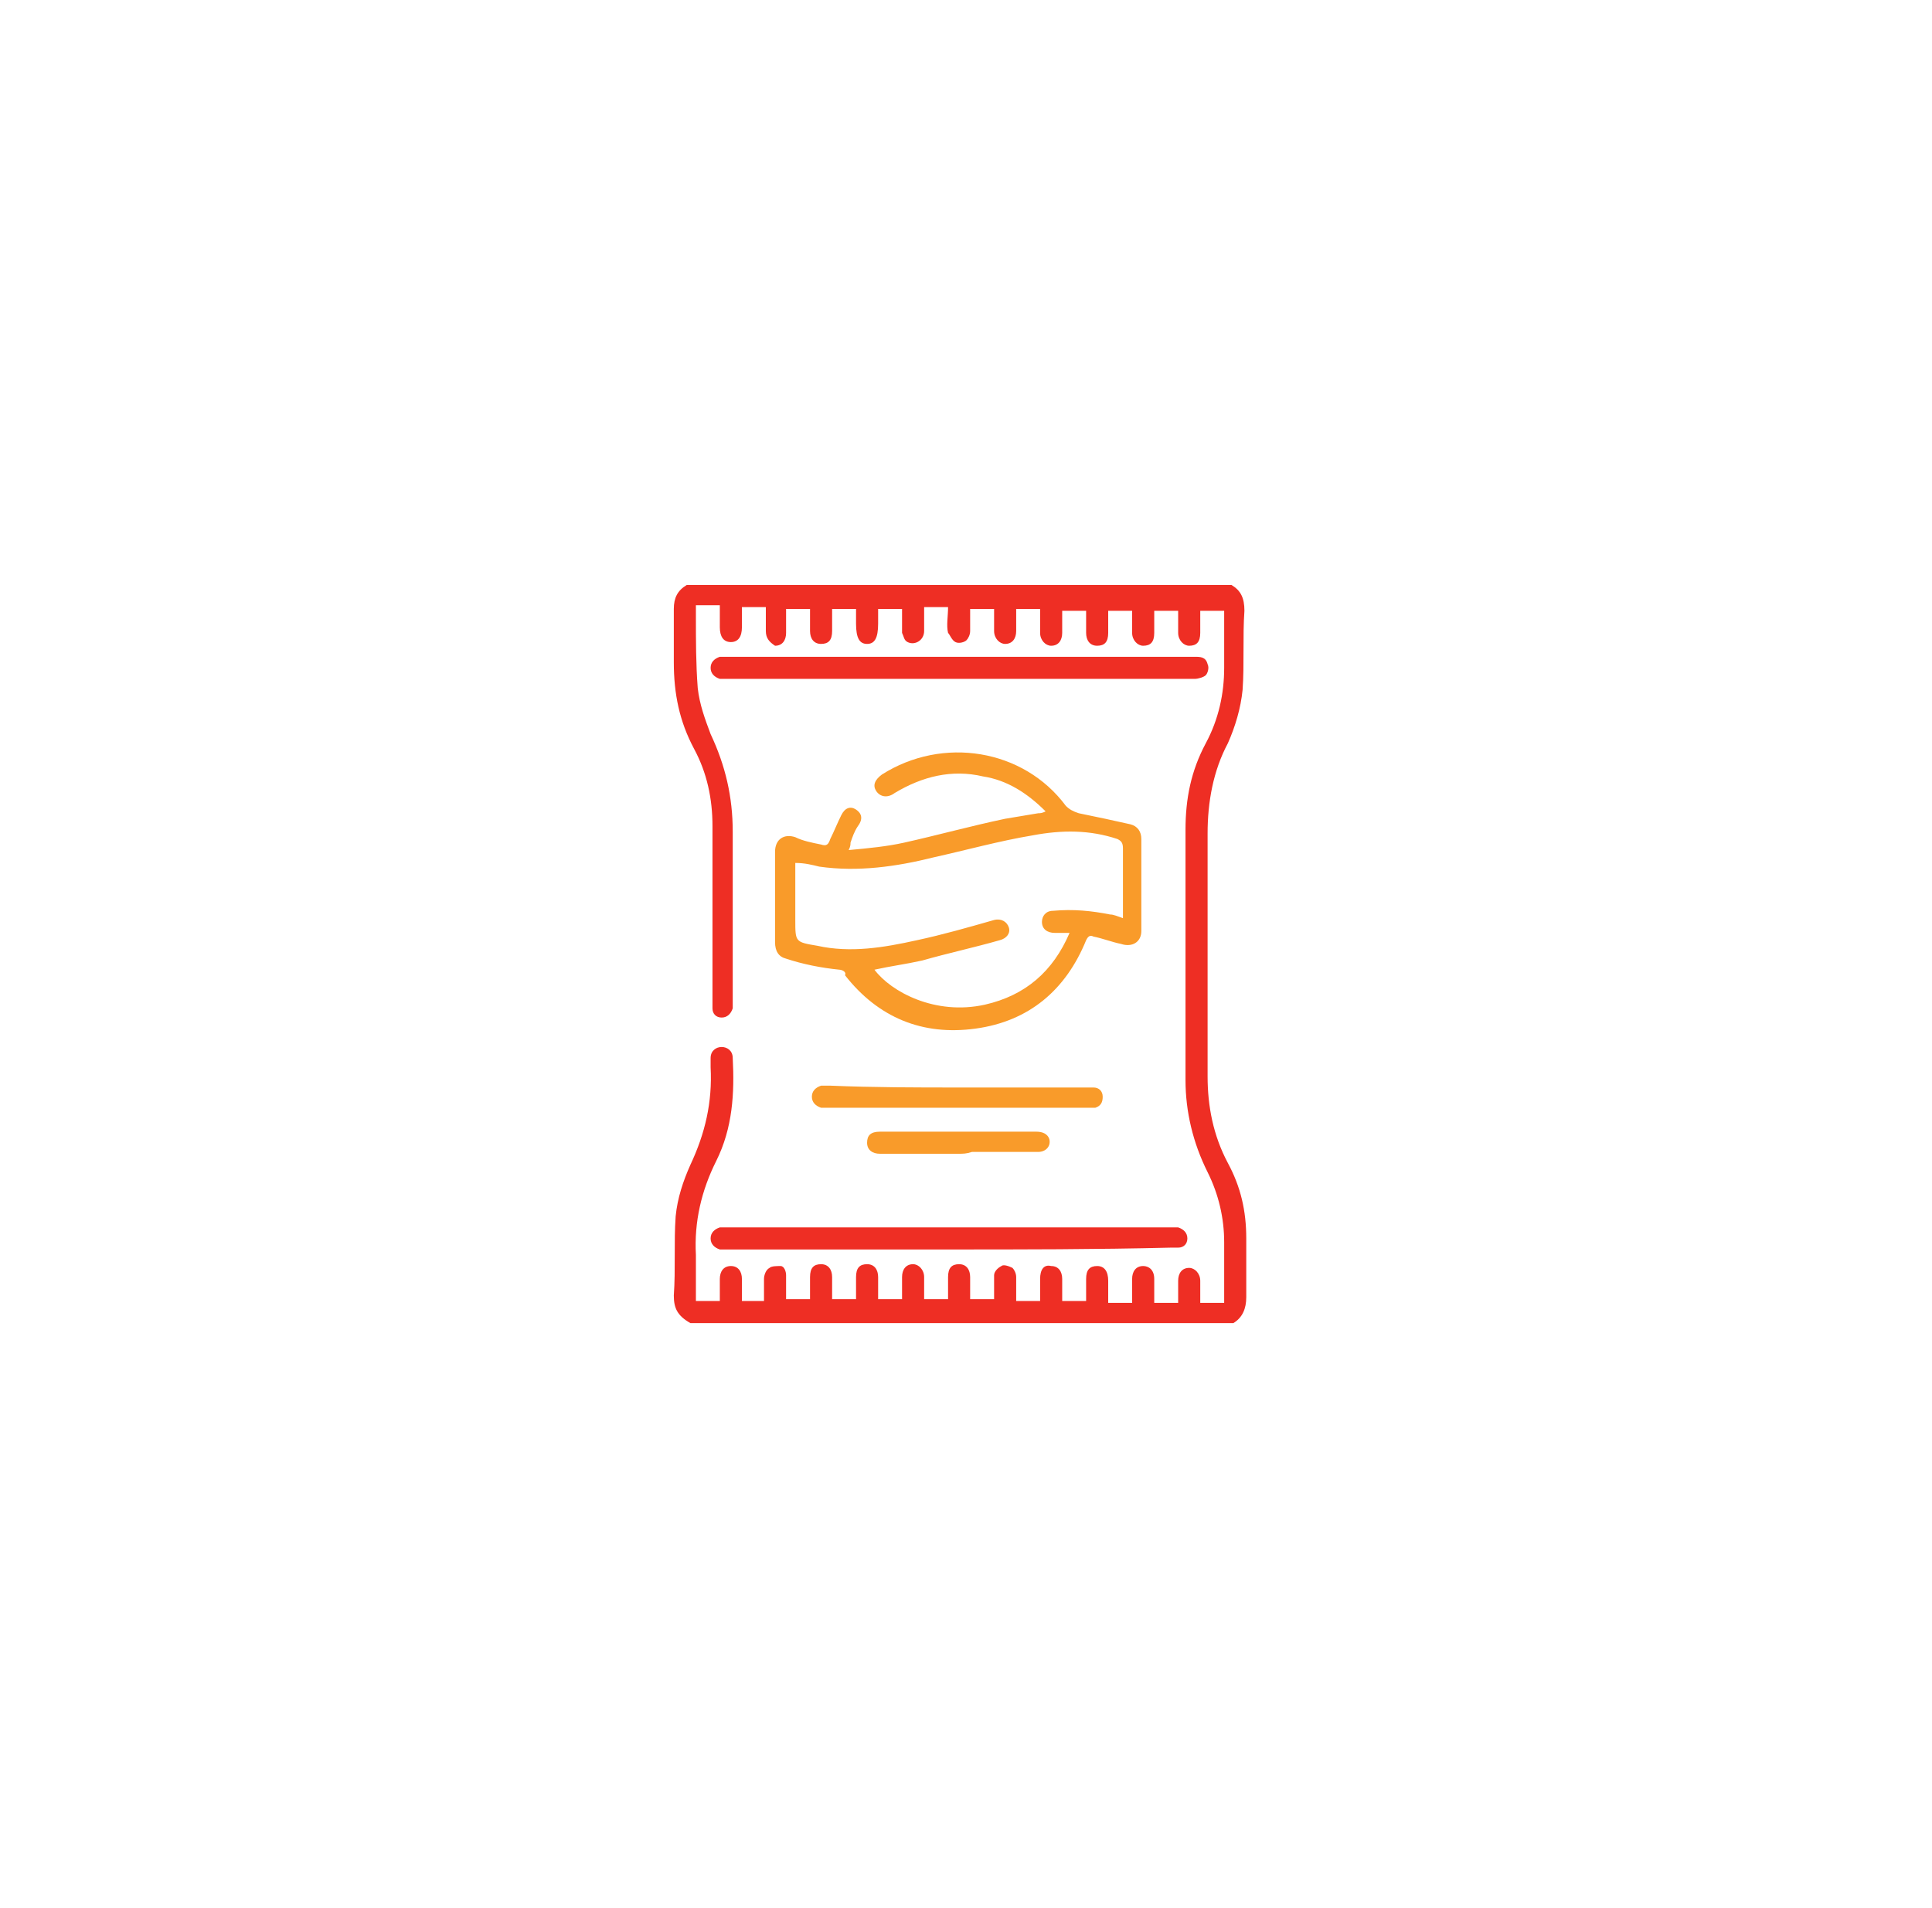<svg width="81" height="80" viewBox="0 0 81 80" fill="none" xmlns="http://www.w3.org/2000/svg">
<g filter="url(#filter0_d_1_330)">
<rect x="10.25" y="10" width="60" height="60" rx="30" fill="white"/>
<path d="M51.633 24.527C52.019 24.759 52.173 25.067 52.173 25.608C52.096 26.688 52.173 27.846 52.096 28.926C52.019 29.698 51.787 30.47 51.478 31.164C50.861 32.322 50.629 33.633 50.629 34.945C50.629 38.341 50.629 41.736 50.629 45.132C50.629 46.367 50.861 47.601 51.478 48.759C52.019 49.762 52.25 50.765 52.25 51.923C52.25 52.772 52.25 53.621 52.25 54.392C52.25 54.855 52.096 55.241 51.71 55.473C44.147 55.473 36.507 55.473 28.945 55.473C28.404 55.164 28.25 54.855 28.25 54.315C28.327 53.235 28.25 52.077 28.327 50.997C28.404 50.225 28.636 49.531 28.945 48.836C29.562 47.524 29.871 46.212 29.793 44.746C29.793 44.592 29.793 44.437 29.793 44.36C29.793 44.051 30.025 43.897 30.256 43.897C30.488 43.897 30.72 44.051 30.72 44.36C30.797 45.826 30.72 47.293 30.025 48.682C29.408 49.916 29.099 51.228 29.176 52.617C29.176 53.235 29.176 53.852 29.176 54.547C29.485 54.547 29.871 54.547 30.179 54.547C30.179 54.238 30.179 53.929 30.179 53.621C30.179 53.312 30.334 53.08 30.642 53.08C30.951 53.08 31.105 53.312 31.105 53.621C31.105 53.929 31.105 54.238 31.105 54.469C31.105 54.469 31.105 54.469 31.105 54.547C31.414 54.547 31.723 54.547 32.031 54.547C32.031 54.238 32.031 53.929 32.031 53.621C32.031 53.466 32.108 53.235 32.263 53.158C32.34 53.08 32.572 53.08 32.726 53.08C32.88 53.08 32.957 53.312 32.957 53.466C32.957 53.775 32.957 54.161 32.957 54.469C33.343 54.469 33.652 54.469 33.961 54.469C33.961 54.161 33.961 53.852 33.961 53.543C33.961 53.158 34.115 53.003 34.424 53.003C34.732 53.003 34.887 53.235 34.887 53.543C34.887 53.852 34.887 54.161 34.887 54.469C35.195 54.469 35.504 54.469 35.89 54.469C35.89 54.161 35.89 53.852 35.89 53.543C35.89 53.158 36.044 53.003 36.353 53.003C36.662 53.003 36.816 53.235 36.816 53.543C36.816 53.852 36.816 54.161 36.816 54.469C37.125 54.469 37.511 54.469 37.819 54.469C37.819 54.161 37.819 53.852 37.819 53.543C37.819 53.235 37.974 53.003 38.282 53.003C38.514 53.003 38.745 53.235 38.745 53.543C38.745 53.852 38.745 54.161 38.745 54.469C39.054 54.469 39.362 54.469 39.748 54.469C39.748 54.161 39.748 53.852 39.748 53.543C39.748 53.158 39.903 53.003 40.211 53.003C40.52 53.003 40.674 53.235 40.674 53.543C40.674 53.852 40.674 54.084 40.674 54.392V54.469C40.983 54.469 41.292 54.469 41.678 54.469C41.678 54.161 41.678 53.775 41.678 53.466C41.678 53.312 41.832 53.158 41.986 53.08C42.063 53.003 42.295 53.08 42.449 53.158C42.526 53.235 42.604 53.389 42.604 53.543C42.604 53.852 42.604 54.161 42.604 54.547C42.912 54.547 43.221 54.547 43.607 54.547C43.607 54.238 43.607 53.929 43.607 53.621C43.607 53.235 43.761 53.003 44.07 53.08C44.379 53.08 44.533 53.312 44.533 53.621C44.533 53.929 44.533 54.161 44.533 54.469C44.533 54.469 44.533 54.469 44.533 54.547C44.842 54.547 45.15 54.547 45.536 54.547C45.536 54.238 45.536 53.929 45.536 53.621C45.536 53.235 45.691 53.08 45.999 53.08C46.308 53.08 46.462 53.312 46.462 53.698C46.462 54.006 46.462 54.315 46.462 54.624C46.771 54.624 47.157 54.624 47.465 54.624C47.465 54.315 47.465 54.006 47.465 53.621C47.465 53.312 47.62 53.08 47.928 53.08C48.16 53.08 48.392 53.235 48.392 53.621C48.392 53.929 48.392 54.238 48.392 54.624C48.7 54.624 49.086 54.624 49.395 54.624C49.395 54.315 49.395 54.006 49.395 53.698C49.395 53.389 49.549 53.158 49.858 53.158C50.089 53.158 50.321 53.389 50.321 53.698C50.321 54.006 50.321 54.315 50.321 54.624C50.707 54.624 51.015 54.624 51.324 54.624C51.324 53.775 51.324 52.926 51.324 52.077C51.324 51.074 51.092 50.071 50.629 49.145C50.012 47.91 49.703 46.598 49.703 45.286C49.703 41.813 49.703 38.264 49.703 34.791C49.703 33.479 49.935 32.322 50.552 31.164C51.092 30.161 51.324 29.08 51.324 28C51.324 27.228 51.324 26.457 51.324 25.608C51.015 25.608 50.629 25.608 50.321 25.608C50.321 25.916 50.321 26.225 50.321 26.534C50.321 26.92 50.166 27.074 49.858 27.074C49.626 27.074 49.395 26.843 49.395 26.534C49.395 26.225 49.395 25.916 49.395 25.608C49.086 25.608 48.7 25.608 48.392 25.608C48.392 25.916 48.392 26.225 48.392 26.534C48.392 26.92 48.237 27.074 47.928 27.074C47.697 27.074 47.465 26.843 47.465 26.534C47.465 26.225 47.465 25.916 47.465 25.608C47.157 25.608 46.771 25.608 46.462 25.608C46.462 25.916 46.462 26.225 46.462 26.534C46.462 26.92 46.308 27.074 45.999 27.074C45.691 27.074 45.536 26.843 45.536 26.534C45.536 26.225 45.536 25.916 45.536 25.608C45.227 25.608 44.842 25.608 44.533 25.608C44.533 25.916 44.533 26.225 44.533 26.534C44.533 26.843 44.379 27.074 44.07 27.074C43.838 27.074 43.607 26.843 43.607 26.534C43.607 26.225 43.607 25.916 43.607 25.531C43.298 25.531 42.912 25.531 42.604 25.531C42.604 25.839 42.604 26.148 42.604 26.457C42.604 26.765 42.449 26.997 42.141 26.997C41.909 26.997 41.678 26.765 41.678 26.457C41.678 26.148 41.678 25.839 41.678 25.531C41.369 25.531 41.06 25.531 40.674 25.531C40.674 25.839 40.674 26.148 40.674 26.457C40.674 26.611 40.597 26.765 40.52 26.843C40.443 26.92 40.211 26.997 40.057 26.92C39.903 26.843 39.826 26.611 39.748 26.534C39.671 26.225 39.748 25.839 39.748 25.453C39.44 25.453 39.131 25.453 38.745 25.453C38.745 25.762 38.745 26.071 38.745 26.457C38.745 26.843 38.359 27.074 38.051 26.92C37.896 26.843 37.896 26.688 37.819 26.534C37.819 26.379 37.819 26.225 37.819 26.071C37.819 25.916 37.819 25.762 37.819 25.531C37.511 25.531 37.125 25.531 36.816 25.531C36.816 25.762 36.816 25.916 36.816 26.148C36.816 26.765 36.662 26.997 36.353 26.997C36.044 26.997 35.89 26.765 35.89 26.148C35.89 25.916 35.89 25.762 35.89 25.531C35.581 25.531 35.273 25.531 34.887 25.531C34.887 25.839 34.887 26.148 34.887 26.457C34.887 26.843 34.732 26.997 34.424 26.997C34.115 26.997 33.961 26.765 33.961 26.457C33.961 26.148 33.961 25.839 33.961 25.531C33.652 25.531 33.266 25.531 32.957 25.531C32.957 25.839 32.957 26.148 32.957 26.534C32.957 26.843 32.803 27.074 32.494 27.074C32.263 26.92 32.108 26.765 32.108 26.457C32.108 26.148 32.108 25.839 32.108 25.453C31.8 25.453 31.491 25.453 31.105 25.453C31.105 25.762 31.105 26.071 31.105 26.302C31.105 26.688 30.951 26.92 30.642 26.92C30.334 26.92 30.179 26.688 30.179 26.302C30.179 25.994 30.179 25.685 30.179 25.376C29.871 25.376 29.485 25.376 29.176 25.376C29.176 25.531 29.176 25.685 29.176 25.839C29.176 26.843 29.176 27.846 29.253 28.849C29.33 29.543 29.562 30.161 29.793 30.778C30.411 32.09 30.72 33.402 30.72 34.868C30.72 37.261 30.72 39.576 30.72 41.968C30.72 42.045 30.72 42.199 30.72 42.276C30.642 42.508 30.488 42.662 30.256 42.662C30.025 42.662 29.871 42.508 29.871 42.276C29.871 42.199 29.871 42.045 29.871 41.968C29.871 39.498 29.871 37.029 29.871 34.637C29.871 33.479 29.639 32.399 29.099 31.395C28.482 30.238 28.25 29.08 28.25 27.768C28.25 26.997 28.25 26.302 28.25 25.531C28.25 25.067 28.404 24.759 28.79 24.527C36.43 24.527 43.993 24.527 51.633 24.527Z" fill="#EE2E24"/>
<path d="M35.581 35.64C36.43 35.563 37.202 35.486 37.896 35.331C39.285 35.023 40.674 34.637 42.141 34.328C42.604 34.251 43.067 34.174 43.53 34.096C43.607 34.096 43.684 34.096 43.838 34.019C43.067 33.248 42.218 32.707 41.215 32.553C39.903 32.244 38.668 32.553 37.51 33.248C37.202 33.479 36.893 33.402 36.739 33.17C36.584 32.939 36.662 32.707 36.97 32.476C39.517 30.855 42.912 31.395 44.687 33.788C44.842 33.942 44.996 34.019 45.227 34.096C45.999 34.251 46.694 34.405 47.388 34.559C47.697 34.637 47.851 34.868 47.851 35.177C47.851 36.489 47.851 37.724 47.851 39.035C47.851 39.498 47.465 39.73 47.002 39.576C46.617 39.498 46.231 39.344 45.845 39.267C45.691 39.19 45.613 39.267 45.536 39.421C44.687 41.505 43.144 42.817 40.906 43.125C38.668 43.434 36.816 42.662 35.427 40.888C35.504 40.733 35.273 40.656 35.195 40.656C34.424 40.579 33.652 40.425 32.957 40.193C32.649 40.116 32.494 39.884 32.494 39.498C32.494 38.264 32.494 36.952 32.494 35.717C32.494 35.177 32.88 34.945 33.343 35.1C33.652 35.254 34.038 35.331 34.424 35.408C34.655 35.486 34.732 35.408 34.809 35.177C34.964 34.868 35.118 34.482 35.273 34.174C35.427 33.865 35.658 33.788 35.89 33.942C36.121 34.096 36.199 34.328 35.967 34.637C35.813 34.868 35.736 35.1 35.658 35.331C35.658 35.408 35.658 35.486 35.581 35.64ZM33.343 36.18C33.343 36.334 33.343 36.412 33.343 36.489C33.343 37.183 33.343 37.878 33.343 38.572C33.343 39.498 33.343 39.498 34.269 39.653C35.658 39.961 37.047 39.73 38.437 39.421C39.517 39.19 40.597 38.881 41.678 38.572C41.986 38.495 42.218 38.65 42.295 38.881C42.372 39.113 42.218 39.344 41.909 39.421C40.829 39.73 39.748 39.961 38.668 40.27C37.974 40.425 37.356 40.502 36.662 40.656C37.356 41.582 39.208 42.585 41.292 42.122C42.989 41.736 44.147 40.733 44.842 39.113C44.764 39.113 44.764 39.113 44.764 39.113C44.61 39.113 44.379 39.113 44.224 39.113C43.916 39.113 43.684 38.958 43.684 38.65C43.684 38.418 43.838 38.187 44.147 38.187C44.996 38.109 45.768 38.187 46.539 38.341C46.694 38.341 46.848 38.418 47.08 38.495C47.08 37.492 47.08 36.489 47.08 35.563C47.08 35.331 47.002 35.254 46.848 35.177C45.691 34.791 44.533 34.791 43.298 35.023C41.909 35.254 40.52 35.64 39.131 35.949C37.588 36.334 35.967 36.566 34.346 36.334C34.038 36.257 33.729 36.18 33.343 36.18Z" fill="#F99B2A"/>
<path d="M40.211 28.463C36.97 28.463 33.729 28.463 30.488 28.463C30.411 28.463 30.256 28.463 30.179 28.463C29.948 28.386 29.793 28.232 29.793 28C29.793 27.768 29.948 27.614 30.179 27.537C30.256 27.537 30.334 27.537 30.411 27.537C36.97 27.537 43.53 27.537 50.089 27.537C50.321 27.537 50.552 27.537 50.629 27.846C50.707 28 50.629 28.232 50.552 28.309C50.475 28.386 50.244 28.463 50.089 28.463C46.771 28.463 43.453 28.463 40.211 28.463Z" fill="#EE2E24"/>
<path d="M39.748 52.386C36.662 52.386 33.575 52.386 30.488 52.386C30.411 52.386 30.256 52.386 30.179 52.386C29.948 52.309 29.793 52.154 29.793 51.923C29.793 51.691 29.948 51.537 30.179 51.46C30.256 51.46 30.334 51.46 30.488 51.46C36.662 51.46 42.912 51.46 49.086 51.46C49.163 51.46 49.318 51.46 49.395 51.46C49.626 51.537 49.781 51.691 49.781 51.923C49.781 52.154 49.626 52.309 49.395 52.309C49.318 52.309 49.24 52.309 49.086 52.309C45.922 52.386 42.835 52.386 39.748 52.386Z" fill="#EE2E24"/>
<path d="M40.211 45.595C41.986 45.595 43.761 45.595 45.536 45.595C45.613 45.595 45.768 45.595 45.845 45.595C46.076 45.595 46.231 45.749 46.231 45.981C46.231 46.212 46.154 46.367 45.922 46.444C45.845 46.444 45.691 46.444 45.536 46.444C41.909 46.444 38.359 46.444 34.732 46.444C34.655 46.444 34.501 46.444 34.424 46.444C34.192 46.367 34.038 46.212 34.038 45.981C34.038 45.749 34.192 45.595 34.424 45.518C34.578 45.518 34.655 45.518 34.809 45.518C36.662 45.595 38.437 45.595 40.211 45.595Z" fill="#F99B2A"/>
<path d="M40.211 48.373C39.131 48.373 38.051 48.373 36.893 48.373C36.584 48.373 36.353 48.219 36.353 47.91C36.353 47.601 36.507 47.447 36.893 47.447C37.356 47.447 37.896 47.447 38.359 47.447C40.057 47.447 41.755 47.447 43.453 47.447C43.684 47.447 43.916 47.524 43.993 47.756C44.07 48.064 43.838 48.296 43.53 48.296C42.604 48.296 41.678 48.296 40.752 48.296C40.52 48.373 40.366 48.373 40.211 48.373Z" fill="#F99B2A"/>
</g>
<defs>
<filter id="filter0_d_1_330" x="0.25" y="0" width="80" height="80" filterUnits="userSpaceOnUse" color-interpolation-filters="sRGB">
<feFlood flood-opacity="0" result="BackgroundImageFix"/>
<feColorMatrix in="SourceAlpha" type="matrix" values="0 0 0 0 0 0 0 0 0 0 0 0 0 0 0 0 0 0 127 0" result="hardAlpha"/>
<feOffset/>
<feGaussianBlur stdDeviation="5"/>
<feComposite in2="hardAlpha" operator="out"/>
<feColorMatrix type="matrix" values="0 0 0 0 0 0 0 0 0 0 0 0 0 0 0 0 0 0 0.1 0"/>
<feBlend mode="normal" in2="BackgroundImageFix" result="effect1_dropShadow_1_330"/>
<feBlend mode="normal" in="SourceGraphic" in2="effect1_dropShadow_1_330" result="shape"/>
</filter>
</defs>
</svg>

